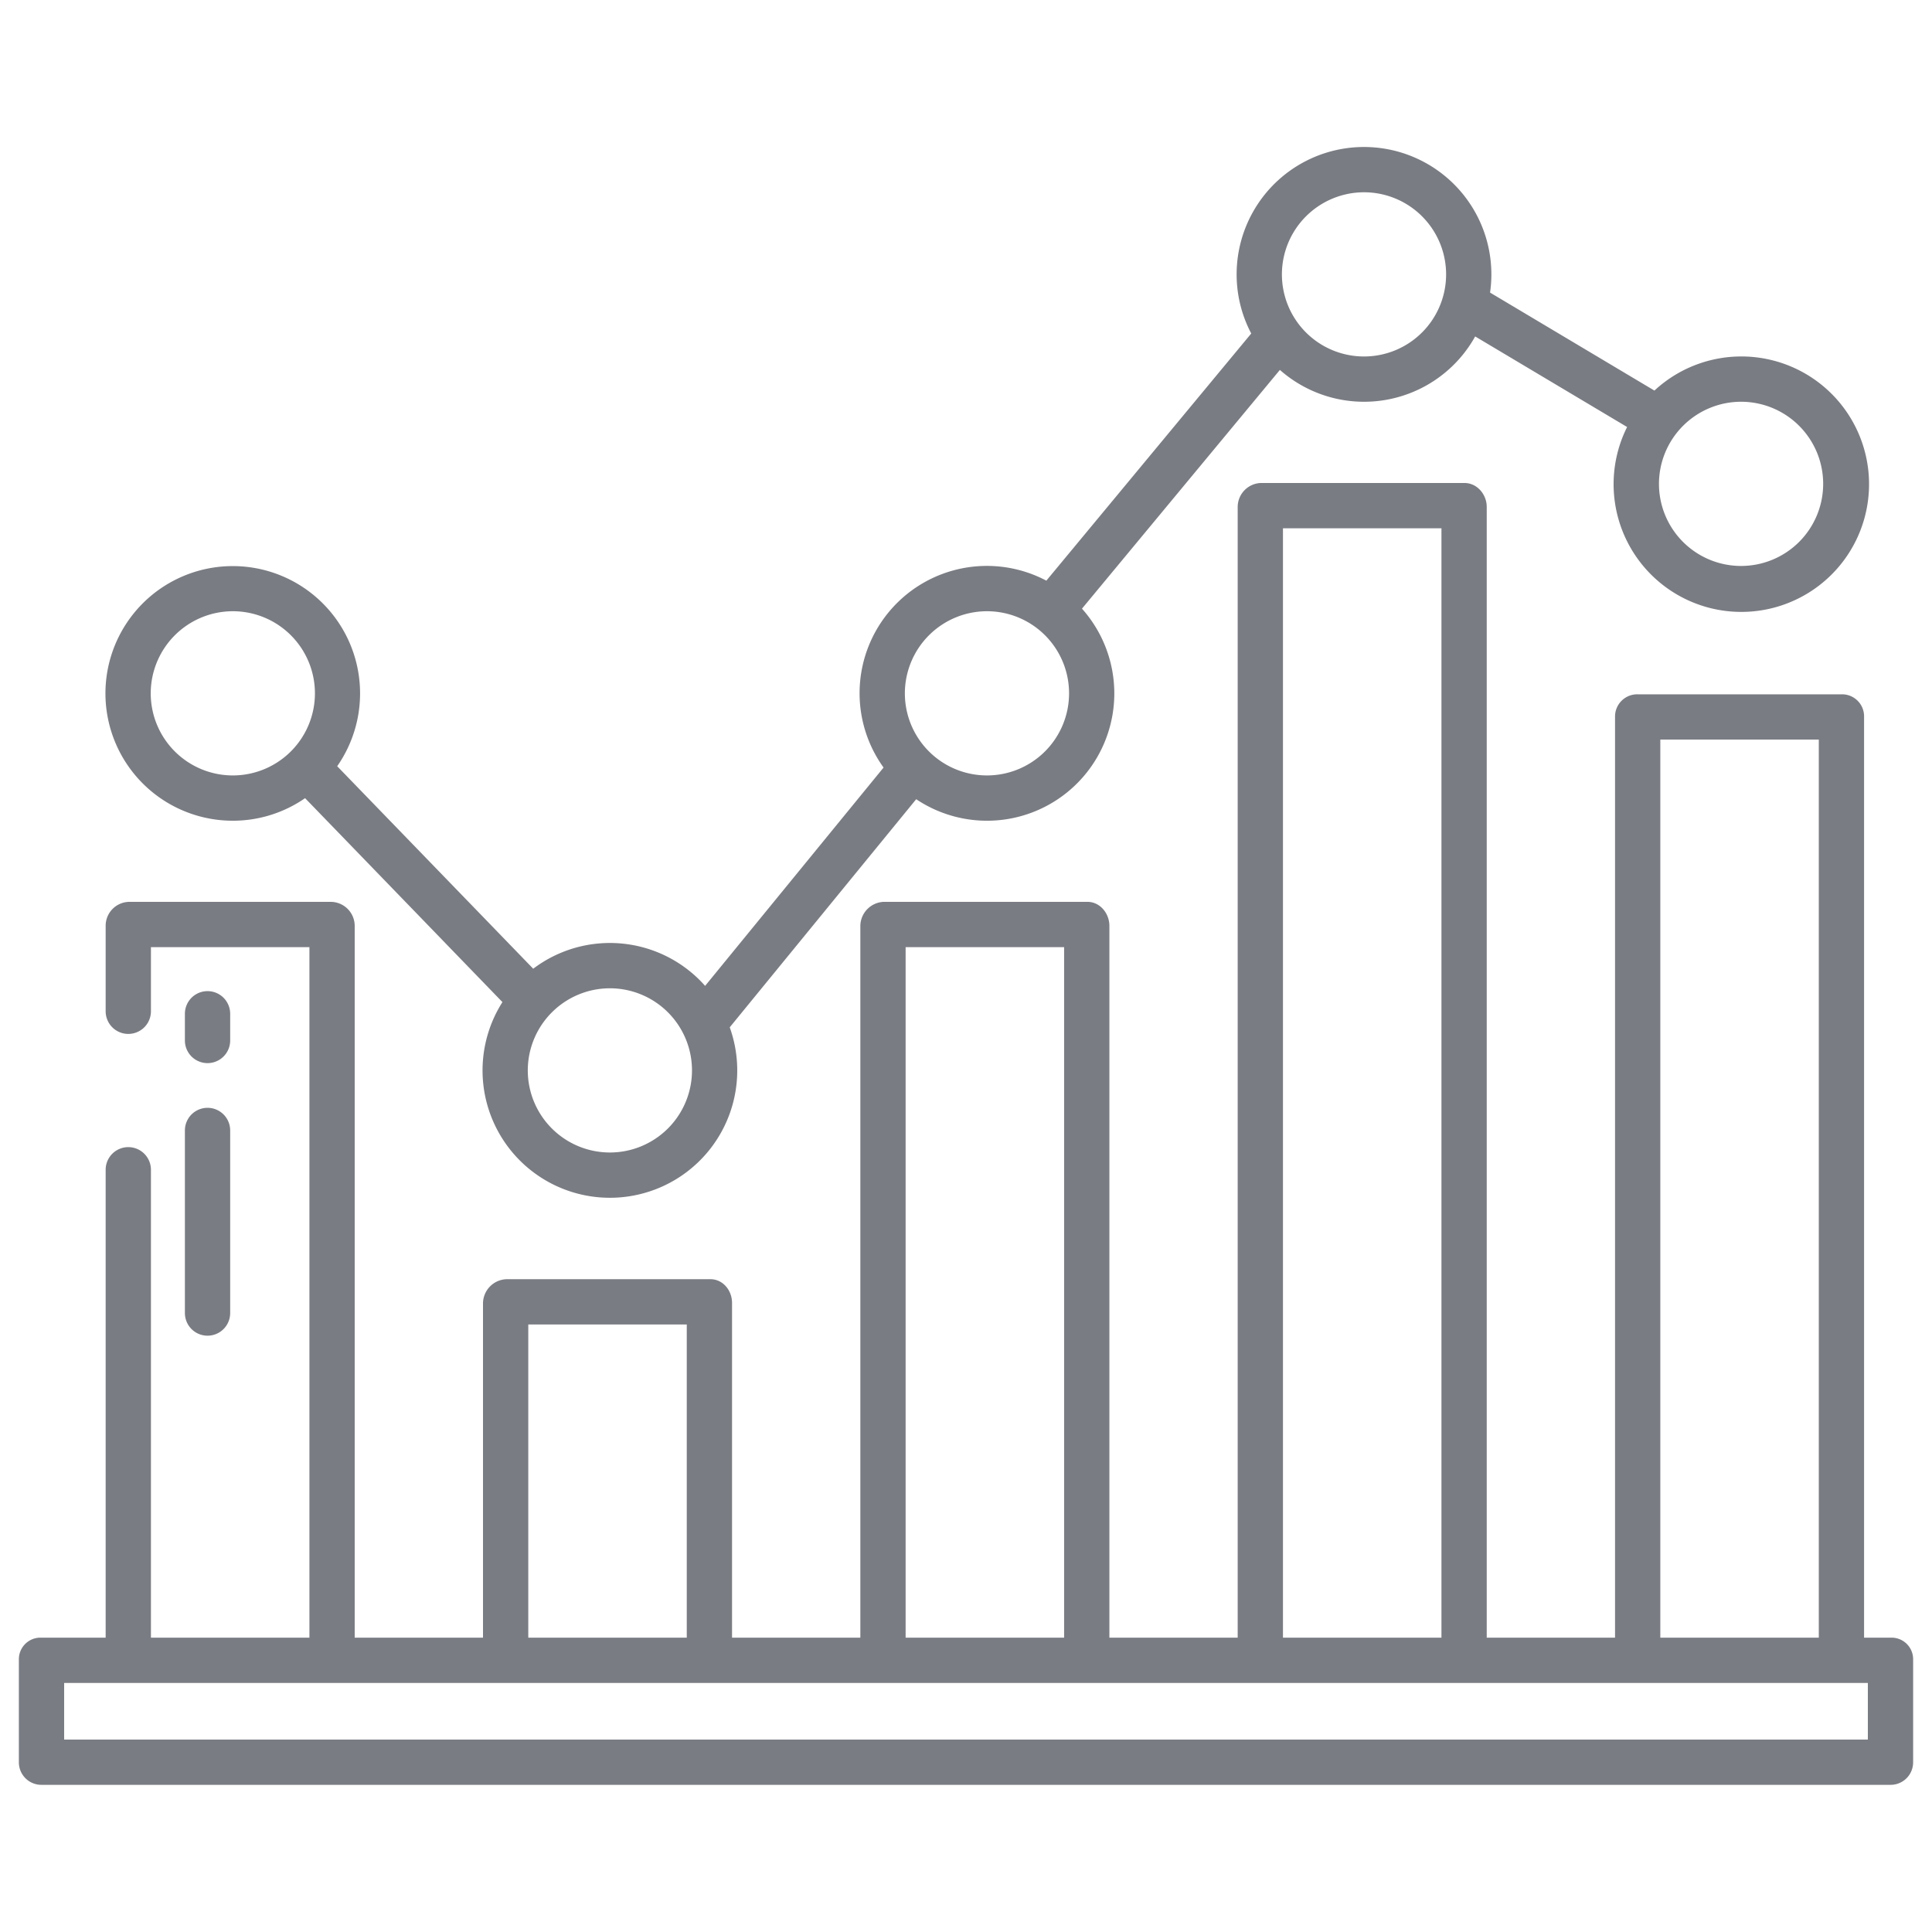 <?xml version="1.0"?>
<svg xmlns="http://www.w3.org/2000/svg" xmlns:xlink="http://www.w3.org/1999/xlink" xmlns:svgjs="http://svgjs.com/svgjs" version="1.1" width="512" height="512" x="0" y="0" viewBox="0 0 512 512" style="enable-background:new 0 0 512 512" xml:space="preserve" class=""><g><link type="text/css" rel="stylesheet" id="dark-mode-custom-link"/><link type="text/css" rel="stylesheet" id="dark-mode-general-link"/><style lang="en" type="text/css" id="dark-mode-custom-style"/><style lang="en" type="text/css" id="dark-mode-native-style"/><path xmlns="http://www.w3.org/2000/svg" d="M61.7,217.5a33.561,33.561,0,0,0,19.149-5.978l52.3,54.045a33.749,33.749,0,1,0,60.237,6.683L242.8,211.8a33.736,33.736,0,0,0,43.935-50.5L339.183,98.03a33.7,33.7,0,0,0,51.755-8.868l40.263,24a33.849,33.849,0,1,0,7.238-9.655l-43.557-25.97a33.755,33.755,0,1,0-67.163-4.83,33.542,33.542,0,0,0,3.873,15.673l-54.3,65.5a33.732,33.732,0,0,0-43.139,49.529l-47.289,57.858a33.684,33.684,0,0,0-45.556-4.545L89.361,203.057A33.74,33.74,0,1,0,61.7,217.5ZM461.4,106.469a21.757,21.757,0,1,1-21.756,21.757A21.781,21.781,0,0,1,461.4,106.469ZM361.476,50.956a21.757,21.757,0,1,1-21.757,21.756A21.781,21.781,0,0,1,361.476,50.956ZM261.551,161.983A21.757,21.757,0,1,1,239.8,183.74,21.781,21.781,0,0,1,261.551,161.983Zm-99.924,99.925a21.757,21.757,0,1,1-21.757,21.756A21.781,21.781,0,0,1,161.627,261.908ZM61.7,161.983A21.757,21.757,0,1,1,39.946,183.74,21.781,21.781,0,0,1,61.7,161.983Z" fill="#7a7c83" data-original="#000000" style="" class=""/><path xmlns="http://www.w3.org/2000/svg" d="M501,434h-7V189.846A5.831,5.831,0,0,0,488.047,184H434.014A5.883,5.883,0,0,0,428,189.846V434H394V134.333c0-3.314-2.564-6.333-5.878-6.333H334.089A6.369,6.369,0,0,0,328,134.333V434H294V245.36c0-3.314-2.488-6.36-5.8-6.36H234.165A6.459,6.459,0,0,0,228,245.36V434H194V345.284c0-3.313-2.413-6.284-5.727-6.284H134.24a6.458,6.458,0,0,0-6.24,6.284V434H94V245.36A6.379,6.379,0,0,0,87.64,239H34.316A6.334,6.334,0,0,0,28,245.316V268a6,6,0,0,0,12,0V251H82V434H40V310a6,6,0,0,0-12,0V434H11a5.717,5.717,0,0,0-6,5.658v27.386A5.963,5.963,0,0,0,11,473H501a5.963,5.963,0,0,0,6-5.956V439.658A5.717,5.717,0,0,0,501,434ZM440,196h42V434H440ZM340,140h42V434H340ZM240,251h42V434H240ZM140,351h42v83H140ZM495,461H17V446H495Z" fill="#7a7c83" data-original="#000000" style="" class=""/><path xmlns="http://www.w3.org/2000/svg" d="M55,281.74a6,6,0,0,0,6-6v-7.08a6,6,0,0,0-12,0v7.08A6,6,0,0,0,55,281.74Z" fill="#7a7c83" data-original="#000000" style="" class=""/><path xmlns="http://www.w3.org/2000/svg" d="M49,347.972a6,6,0,0,0,12,0V299.583a6,6,0,0,0-12,0Z" fill="#7a7c83" data-original="#000000" style="" class=""/></g></svg>
